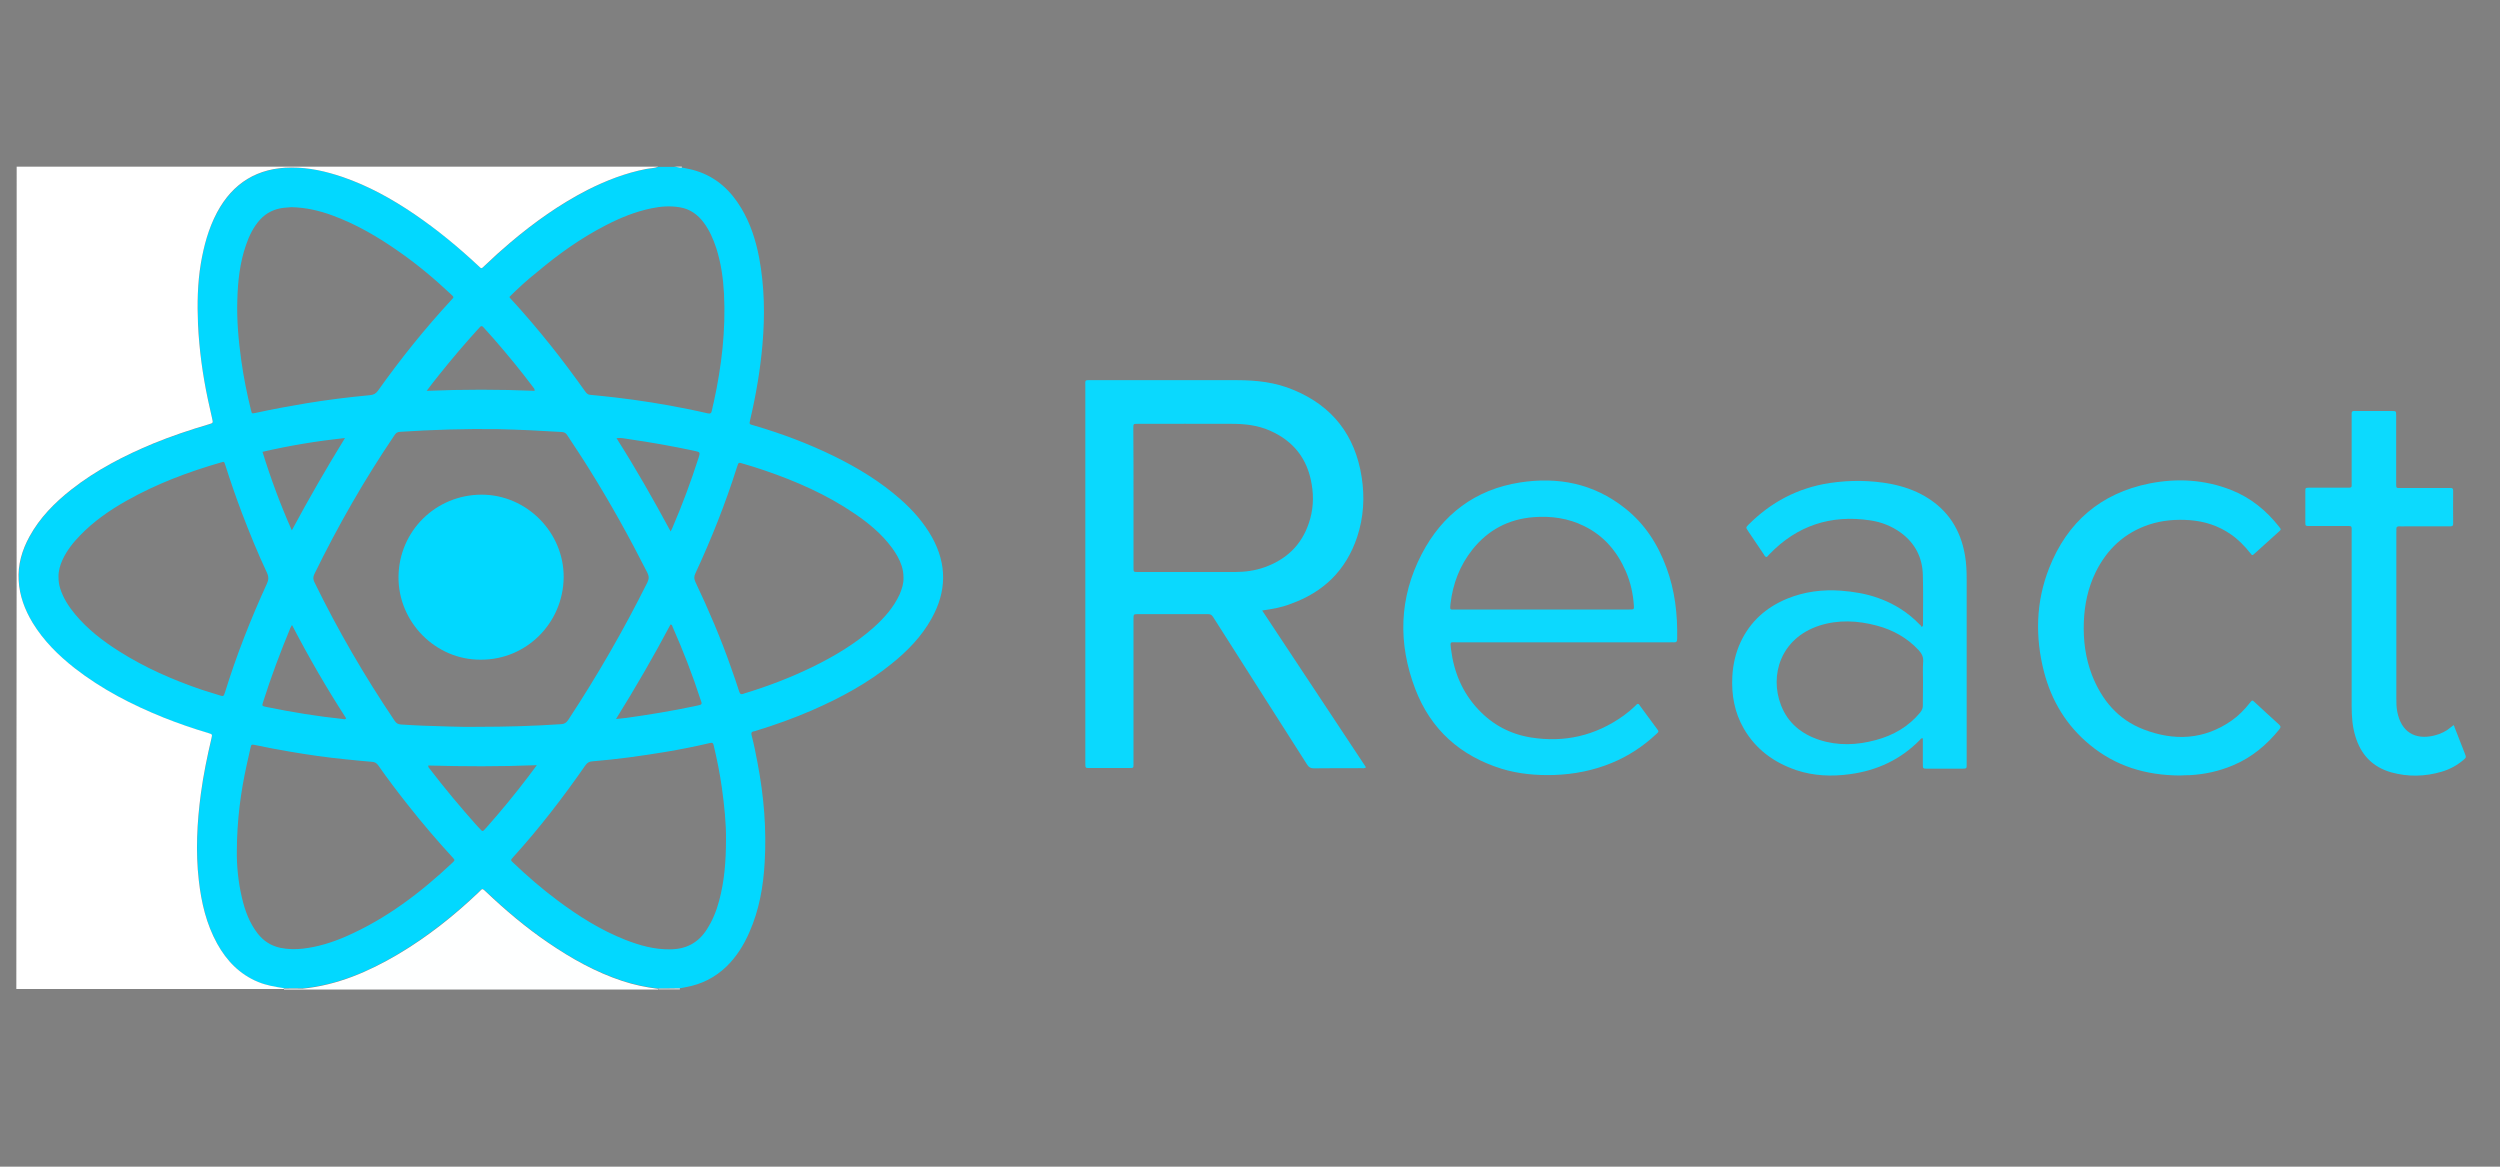 <?xml version="1.0" encoding="utf-8"?>
<!-- Generator: Adobe Illustrator 25.4.1, SVG Export Plug-In . SVG Version: 6.00 Build 0)  -->
<svg version="1.1" xmlns="http://www.w3.org/2000/svg" xmlns:xlink="http://www.w3.org/1999/xlink" x="0px" y="0px"
	 viewBox="0 0 150 70" style="enable-background:new 0 0 150 70;" xml:space="preserve">
<rect x="0" y="0" width="150" height="70" fill="#808080" stroke="none"/>
<style type="text/css">
	.st0{fill:#384438;}
	.st1{fill:#02D8FF;}
	.st2{fill:#FFFFFF;}
	.st3{fill:#FEFFFF;}
	.st4{fill:#FCFFFF;}
	.st5{fill:#0AD9FE;}
	.st6{fill:#0CD9FE;}
	.st7{fill:#0BD9FE;}
	.st8{fill:#0CDAFE;}
	.st9{fill:#01D8FF;}
	.st10{display:none;}
	.st11{display:inline;}
	.st12{fill:#95BE46;}
	.st13{fill:#5E8E3E;}
	.st14{fill:#070707;}
</style>
<g id="Layer_5">
	<rect x="-25" y="11" class="st0" width="14" height="14"/>
</g>
<g id="Layer_1">
	<g>
		<path class="st1" d="M40.91,10.05c0.3,0.07,0.6,0.11,0.89,0.21c1.19,0.38,2.04,1.17,2.67,2.22c0.56,0.93,0.88,1.94,1.08,2.99
			c0.32,1.71,0.35,3.44,0.2,5.18c-0.13,1.53-0.39,3.05-0.74,4.54c-0.07,0.28-0.04,0.26,0.2,0.33c1.65,0.48,3.25,1.08,4.79,1.83
			c1.45,0.71,2.82,1.54,4.03,2.61c0.75,0.66,1.4,1.4,1.89,2.27c0.91,1.64,0.88,3.27-0.03,4.89c-0.6,1.08-1.45,1.95-2.4,2.71
			c-1.44,1.17-3.06,2.04-4.75,2.78c-1.1,0.48-2.22,0.88-3.36,1.23c-0.05,0.01-0.09,0.04-0.14,0.04c-0.16,0.02-0.18,0.11-0.14,0.25
			c0.14,0.54,0.25,1.09,0.35,1.63c0.38,1.98,0.55,3.98,0.43,5.99c-0.08,1.44-0.33,2.86-0.92,4.19c-0.33,0.76-0.76,1.45-1.36,2.04
			c-0.69,0.67-1.51,1.08-2.45,1.25c-0.13,0.02-0.25,0.05-0.38,0.07c-0.43,0-0.86,0-1.29,0.01c-0.73-0.09-1.45-0.24-2.14-0.47
			c-1.6-0.53-3.06-1.34-4.44-2.29c-1.35-0.92-2.58-1.97-3.76-3.08c-0.21-0.2-0.2-0.17-0.37,0c-0.01,0.01-0.03,0.03-0.04,0.04
			c-1.49,1.41-3.09,2.68-4.85,3.73c-1.77,1.05-3.64,1.85-5.72,2.06c-0.37,0-0.74,0-1.12,0c-0.52-0.08-1.04-0.17-1.54-0.37
			c-1.11-0.46-1.89-1.27-2.46-2.3c-0.65-1.18-0.95-2.46-1.1-3.78c-0.2-1.74-0.11-3.48,0.12-5.21c0.15-1.13,0.38-2.24,0.64-3.34
			c0.05-0.23,0.05-0.23-0.17-0.3c-0.91-0.27-1.81-0.57-2.69-0.93c-1.91-0.77-3.72-1.7-5.35-2.97c-0.99-0.77-1.87-1.64-2.52-2.72
			c-0.48-0.78-0.79-1.62-0.84-2.54c-0.05-0.94,0.2-1.82,0.65-2.64c0.62-1.13,1.5-2.03,2.5-2.81c1.5-1.18,3.19-2.06,4.95-2.78
			c1.08-0.44,2.18-0.81,3.3-1.14c0.27-0.08,0.26-0.08,0.21-0.34c-0.08-0.37-0.17-0.74-0.25-1.12c-0.33-1.5-0.53-3.03-0.6-4.56
			c-0.06-1.21-0.03-2.43,0.17-3.63c0.17-1.07,0.45-2.1,0.97-3.06c0.96-1.79,2.45-2.69,4.47-2.7c1.06-0.01,2.08,0.22,3.07,0.57
			c1.54,0.53,2.95,1.31,4.29,2.22c1.37,0.92,2.63,1.97,3.84,3.1c0.21,0.19,0.17,0.2,0.39,0c0.5-0.47,1-0.93,1.53-1.38
			c1.44-1.22,2.97-2.31,4.65-3.17c1.11-0.57,2.27-1.02,3.5-1.25c0.25-0.05,0.5-0.04,0.74-0.14c0.31,0,0.63,0,0.94,0
			C40.6,10,40.75,10.07,40.91,10.05z M28.57,43.61c1.84,0,3.47-0.05,5.1-0.16c0.2-0.01,0.31-0.09,0.42-0.25
			c1.75-2.66,3.34-5.42,4.76-8.27c0.1-0.21,0.09-0.37-0.01-0.57c-1.07-2.11-2.21-4.17-3.46-6.17c-0.43-0.7-0.89-1.38-1.34-2.07
			c-0.08-0.13-0.17-0.19-0.33-0.2c-1.26-0.08-2.52-0.14-3.79-0.17c-1.98-0.03-3.96,0.03-5.93,0.16c-0.16,0.01-0.24,0.08-0.32,0.2
			c-1.8,2.66-3.4,5.45-4.81,8.34c-0.08,0.17-0.08,0.3,0,0.47c1.41,2.89,3.02,5.66,4.82,8.33c0.1,0.15,0.21,0.21,0.38,0.22
			c0.43,0.02,0.86,0.06,1.29,0.07C26.5,43.57,27.64,43.63,28.57,43.61z M3.51,34.62c0,0.23,0.03,0.45,0.09,0.65
			c0.18,0.6,0.52,1.12,0.91,1.59c0.75,0.9,1.66,1.6,2.64,2.22c1.55,0.98,3.21,1.71,4.94,2.3c0.38,0.13,0.77,0.23,1.15,0.36
			c0.14,0.05,0.2,0.01,0.23-0.12c0.01-0.03,0.02-0.06,0.03-0.08c0.69-2.23,1.54-4.39,2.51-6.51c0.11-0.23,0.12-0.42,0.01-0.66
			c-0.56-1.19-1.05-2.4-1.52-3.63c-0.35-0.93-0.68-1.88-0.98-2.83c-0.07-0.22-0.07-0.22-0.24-0.17c-1.98,0.57-3.9,1.29-5.7,2.31
			c-1.01,0.57-1.96,1.23-2.77,2.07c-0.43,0.44-0.8,0.91-1.06,1.47C3.6,33.92,3.5,34.27,3.51,34.62z M14.21,51.08
			c-0.01,0.79,0.07,1.8,0.31,2.8c0.18,0.77,0.45,1.5,0.94,2.13c0.35,0.45,0.8,0.74,1.36,0.86c0.44,0.09,0.89,0.1,1.34,0.05
			c0.9-0.1,1.76-0.37,2.59-0.73c2.43-1.06,4.5-2.64,6.41-4.44c0.14-0.14,0.14-0.14,0-0.3c-0.94-1.02-1.84-2.08-2.7-3.17
			c-0.61-0.77-1.2-1.55-1.76-2.35c-0.1-0.14-0.2-0.21-0.38-0.22c-0.53-0.04-1.05-0.1-1.58-0.15c-1.12-0.11-2.23-0.27-3.34-0.46
			c-0.7-0.12-1.4-0.25-2.1-0.4c-0.21-0.04-0.22-0.04-0.27,0.17c-0.08,0.34-0.16,0.69-0.23,1.03C14.44,47.54,14.22,49.18,14.21,51.08
			z M43.56,50.34c0.01-0.93-0.1-2.01-0.25-3.09c-0.12-0.85-0.29-1.7-0.49-2.53c-0.03-0.13-0.07-0.18-0.22-0.14
			c-0.89,0.21-1.8,0.39-2.7,0.54c-1.45,0.24-2.9,0.44-4.36,0.56c-0.18,0.01-0.3,0.08-0.41,0.23c-1.34,1.93-2.77,3.79-4.35,5.53
			c-0.15,0.17-0.15,0.17,0.01,0.32c0.85,0.81,1.74,1.58,2.68,2.28c1.26,0.94,2.58,1.77,4.05,2.35c0.87,0.34,1.76,0.59,2.71,0.57
			c0.94-0.01,1.66-0.39,2.17-1.18c0.35-0.54,0.59-1.13,0.75-1.74C43.46,52.88,43.56,51.7,43.56,50.34z M17.48,12.43
			c-0.11,0.01-0.3,0.02-0.48,0.04c-0.54,0.07-1.01,0.29-1.39,0.7c-0.4,0.44-0.66,0.97-0.85,1.53c-0.37,1.07-0.49,2.17-0.52,3.29
			c-0.04,1.23,0.07,2.44,0.24,3.66c0.14,1,0.34,1.99,0.58,2.96c0.05,0.21,0.05,0.21,0.25,0.17c1.01-0.22,2.03-0.41,3.05-0.58
			c1.27-0.21,2.56-0.37,3.84-0.49c0.22-0.02,0.35-0.09,0.48-0.27c1.35-1.9,2.81-3.72,4.39-5.43c0.16-0.18,0.2-0.16-0.02-0.36
			c-1-0.94-2.05-1.82-3.18-2.6c-1.23-0.86-2.52-1.61-3.94-2.13C19.16,12.64,18.37,12.45,17.48,12.43z M30.56,17.82
			c0.04,0.05,0.05,0.07,0.07,0.09c0.83,0.9,1.62,1.83,2.39,2.79c0.72,0.9,1.41,1.83,2.08,2.77c0.08,0.11,0.15,0.21,0.32,0.22
			c0.51,0.04,1.01,0.11,1.52,0.16c1.45,0.17,2.89,0.4,4.32,0.69c0.4,0.08,0.8,0.17,1.2,0.26c0.14,0.03,0.22,0.01,0.25-0.15
			c0.03-0.18,0.08-0.36,0.12-0.54c0.47-2.14,0.72-4.3,0.61-6.5c-0.05-0.92-0.18-1.83-0.46-2.71c-0.18-0.55-0.41-1.08-0.76-1.55
			c-0.36-0.48-0.82-0.81-1.42-0.91c-0.58-0.1-1.15-0.06-1.72,0.06c-0.96,0.2-1.85,0.56-2.72,1.01c-1.5,0.77-2.86,1.74-4.14,2.82
			C31.64,16.79,31.1,17.28,30.56,17.82z M54.21,34.67c0-0.27-0.04-0.5-0.11-0.72c-0.13-0.4-0.34-0.75-0.58-1.08
			c-0.62-0.84-1.41-1.49-2.27-2.07c-1.66-1.13-3.47-1.92-5.36-2.57c-0.44-0.15-0.89-0.29-1.34-0.42c-0.23-0.07-0.24-0.07-0.32,0.18
			c-0.01,0.02-0.01,0.04-0.02,0.06c-0.69,2.18-1.53,4.29-2.49,6.36c-0.09,0.19-0.08,0.33,0.01,0.52c0.79,1.67,1.52,3.37,2.13,5.12
			c0.17,0.48,0.34,0.96,0.49,1.44c0.05,0.15,0.11,0.19,0.25,0.14c0.03-0.01,0.06-0.02,0.08-0.03c1.38-0.42,2.72-0.93,4.02-1.56
			c1.34-0.65,2.62-1.41,3.74-2.41c0.62-0.56,1.17-1.18,1.53-1.95C54.12,35.33,54.22,35,54.21,34.67z M36.96,43.14
			c0.25-0.03,0.45-0.04,0.65-0.07c1.35-0.19,2.69-0.41,4.02-0.69c0.11-0.02,0.21-0.05,0.32-0.07c0.12-0.02,0.18-0.08,0.13-0.2
			c-0.01-0.04-0.03-0.07-0.04-0.11c-0.48-1.49-1.05-2.95-1.68-4.38c-0.02-0.05-0.02-0.14-0.13-0.15
			C39.22,39.38,38.13,41.26,36.96,43.14z M32.21,45.91c-2.22,0.09-4.37,0.08-6.52,0.02c0,0.11,0.06,0.16,0.11,0.22
			c0.88,1.15,1.81,2.26,2.77,3.34c0.1,0.11,0.2,0.21,0.3,0.32c0.06,0.06,0.11,0.07,0.17,0c0.05-0.05,0.09-0.1,0.14-0.15
			c0.87-0.98,1.7-1.99,2.5-3.04C31.84,46.41,32,46.19,32.21,45.91z M17.52,37.5c-0.05,0.09-0.07,0.13-0.09,0.16
			c-0.61,1.47-1.17,2.96-1.65,4.48c-0.01,0.04-0.02,0.08-0.03,0.11c-0.02,0.07,0,0.11,0.08,0.13c0.06,0.01,0.11,0.03,0.17,0.04
			c1.51,0.31,3.04,0.56,4.57,0.72c0.06,0.01,0.13,0.05,0.2-0.04C19.61,41.31,18.54,39.46,17.52,37.5z M25.6,23.45
			c2.21-0.09,4.35-0.09,6.48,0c0.01-0.12-0.06-0.17-0.1-0.23c-0.75-1-1.55-1.97-2.37-2.91c-0.2-0.23-0.41-0.45-0.61-0.68
			c-0.07-0.08-0.14-0.09-0.21,0c-0.04,0.05-0.08,0.09-0.12,0.13c-0.81,0.89-1.59,1.81-2.34,2.75C26.09,22.8,25.87,23.1,25.6,23.45z
			 M36.99,26.29c1.17,1.84,2.22,3.69,3.25,5.6c0.05-0.11,0.08-0.16,0.1-0.21c0.59-1.37,1.11-2.77,1.57-4.2
			c0.11-0.35,0.11-0.35-0.25-0.43c-1.3-0.28-2.61-0.51-3.92-0.7C37.51,26.32,37.28,26.25,36.99,26.29z M17.51,31.82
			c1.01-1.88,2.07-3.72,3.19-5.54c-1.67,0.18-3.31,0.45-4.95,0.83C16.25,28.73,16.83,30.29,17.51,31.82z"/>
		<path class="st2" d="M39.5,10c-0.24,0.1-0.49,0.09-0.74,0.14c-1.23,0.24-2.39,0.69-3.5,1.25c-1.68,0.86-3.21,1.95-4.65,3.17
			c-0.52,0.44-1.03,0.9-1.53,1.38c-0.21,0.2-0.18,0.2-0.39,0c-1.2-1.12-2.47-2.17-3.84-3.1c-1.34-0.91-2.75-1.69-4.29-2.22
			c-1-0.34-2.01-0.57-3.07-0.57c-2.03,0.01-3.52,0.92-4.47,2.7c-0.51,0.96-0.79,2-0.97,3.06c-0.2,1.2-0.22,2.42-0.17,3.63
			c0.07,1.54,0.28,3.06,0.6,4.56c0.08,0.37,0.17,0.74,0.25,1.12c0.06,0.26,0.06,0.26-0.21,0.34c-1.12,0.33-2.22,0.7-3.3,1.14
			c-1.76,0.73-3.45,1.6-4.95,2.78c-1,0.79-1.88,1.68-2.5,2.81c-0.45,0.82-0.71,1.7-0.65,2.64c0.05,0.92,0.37,1.76,0.84,2.54
			c0.66,1.08,1.54,1.95,2.52,2.72c1.63,1.27,3.44,2.2,5.35,2.97c0.88,0.35,1.78,0.66,2.69,0.93c0.22,0.07,0.22,0.07,0.17,0.3
			c-0.26,1.1-0.49,2.22-0.64,3.34c-0.23,1.73-0.32,3.47-0.12,5.21c0.15,1.32,0.45,2.6,1.1,3.78c0.57,1.03,1.35,1.84,2.46,2.3
			c0.49,0.2,1.01,0.29,1.54,0.37c0,0.02,0,0.03,0,0.05c-5.35,0-10.7,0-16.05,0C1,42.91,1,26.45,1,10C13.83,10,26.67,10,39.5,10z"/>
		<path class="st3" d="M18.16,59.32c2.08-0.21,3.94-1.01,5.72-2.06c1.77-1.05,3.37-2.32,4.85-3.73c0.01-0.01,0.03-0.03,0.04-0.04
			c0.17-0.17,0.16-0.2,0.37,0c1.18,1.12,2.42,2.17,3.76,3.08c1.39,0.95,2.84,1.76,4.44,2.29c0.7,0.23,1.41,0.38,2.14,0.47
			c0,0.01,0,0.03,0,0.04c-7.11,0-14.22,0-21.34,0C18.16,59.35,18.16,59.33,18.16,59.32z"/>
		<path class="st4" d="M39.5,59.36c0-0.01,0-0.03,0-0.04c0.43,0,0.86,0,1.29-0.01c0,0.02,0,0.03,0,0.05
			C40.36,59.36,39.93,59.36,39.5,59.36z"/>
		<path class="st4" d="M18.16,59.32c0,0.02,0,0.03,0,0.05c-0.37,0-0.74,0-1.12,0c0-0.02,0-0.03,0-0.05
			C17.42,59.31,17.79,59.32,18.16,59.32z"/>
		<path class="st4" d="M40.91,10.05C40.75,10.07,40.6,10,40.44,10c0.16,0,0.31,0,0.47,0C40.91,10.02,40.91,10.03,40.91,10.05z"/>
		<path class="st5" d="M75.73,36.63c2.09,3.16,4.16,6.28,6.23,9.41c-0.11,0.08-0.2,0.05-0.28,0.05c-0.95,0-1.9,0-2.85,0.01
			c-0.19,0-0.3-0.06-0.4-0.22c-1.68-2.64-3.37-5.28-5.05-7.93c-0.2-0.31-0.4-0.62-0.6-0.94c-0.07-0.11-0.15-0.16-0.28-0.16
			c-1.42,0-2.84,0-4.26,0c-0.22,0-0.23,0.01-0.23,0.29c0,2.61,0,5.23,0,7.84c0,0.29,0,0.59,0,0.88c0,0.21-0.01,0.22-0.21,0.22
			c-0.82,0-1.65,0-2.47,0c-0.2,0-0.2-0.01-0.21-0.22c0-0.06,0-0.12,0-0.18c0-7.49,0-14.98,0-22.47c0-0.44-0.06-0.4,0.38-0.4
			c2.91,0,5.82,0,8.73,0c1.16,0,2.31,0.13,3.39,0.59c2.34,0.97,3.69,2.73,4.08,5.22c0.19,1.22,0.12,2.42-0.27,3.6
			c-0.67,2.01-2.03,3.32-4.01,4.02C76.89,36.45,76.34,36.54,75.73,36.63z M68.01,29.85C68.01,29.85,68.01,29.85,68.01,29.85
			c0,1.4,0,2.8,0,4.2c0,0.27,0,0.27,0.27,0.27c1.94,0,3.88,0,5.82,0c0.6,0,1.19-0.08,1.76-0.28c1.3-0.46,2.21-1.31,2.66-2.62
			c0.27-0.77,0.32-1.57,0.18-2.37c-0.25-1.52-1.09-2.59-2.5-3.21c-0.72-0.32-1.49-0.41-2.27-0.41c-1.89-0.01-3.78,0-5.67,0
			c-0.26,0-0.26,0-0.26,0.26c0,0.04,0,0.08,0,0.12C68.01,27.14,68.01,28.5,68.01,29.85z"/>
		<path class="st6" d="M98.28,42.23c0.07,0.02,0.09,0.08,0.12,0.12c0.34,0.46,0.67,0.91,1.01,1.37c0.13,0.17,0.13,0.18-0.04,0.33
			c-0.78,0.73-1.66,1.31-2.65,1.72c-1.11,0.46-2.28,0.69-3.48,0.73c-1.06,0.03-2.11-0.06-3.13-0.37c-2.48-0.77-4.26-2.35-5.19-4.78
			c-1.05-2.74-0.98-5.48,0.38-8.1c1.24-2.39,3.22-3.88,5.89-4.3c2.29-0.36,4.43,0.06,6.29,1.53c1.19,0.93,1.98,2.15,2.5,3.56
			c0.52,1.39,0.68,2.83,0.65,4.3c0,0.16-0.06,0.21-0.21,0.2c-0.08-0.01-0.16,0-0.23,0c-4.26,0-8.52,0-12.78,0
			c-0.4,0-0.41-0.08-0.35,0.4c0.17,1.38,0.68,2.61,1.64,3.63c0.86,0.92,1.92,1.48,3.16,1.68c2.02,0.32,3.87-0.11,5.54-1.3
			c0.25-0.18,0.48-0.37,0.7-0.58C98.16,42.32,98.2,42.24,98.28,42.23z M92.48,36.57c1.76,0,3.53,0,5.29,0c0.27,0,0.28,0,0.26-0.27
			c-0.05-0.7-0.2-1.37-0.48-2.02c-0.52-1.19-1.31-2.13-2.49-2.71c-0.96-0.48-1.99-0.62-3.05-0.54c-1.51,0.12-2.73,0.77-3.67,1.95
			c-0.75,0.95-1.17,2.04-1.31,3.25c-0.05,0.41-0.01,0.34,0.29,0.34C89.04,36.57,90.76,36.57,92.48,36.57z"/>
		<path class="st6" d="M115.3,37.62c0.09-0.06,0.08-0.11,0.08-0.14c0-1,0.02-2-0.01-3c-0.03-1.04-0.47-1.89-1.31-2.51
			c-0.56-0.41-1.18-0.65-1.86-0.75c-2.35-0.35-4.37,0.31-6.03,2.03c-0.05,0.05-0.09,0.1-0.14,0.15c-0.01,0.01-0.03,0.01-0.06,0.02
			c-0.08-0.03-0.11-0.11-0.15-0.17c-0.32-0.47-0.64-0.94-0.95-1.41c-0.12-0.19-0.12-0.19,0.02-0.34c1.36-1.37,2.98-2.23,4.9-2.52
			c1.23-0.18,2.46-0.17,3.68,0.06c0.71,0.14,1.4,0.37,2.03,0.74c1.37,0.8,2.14,2,2.4,3.55c0.08,0.46,0.1,0.93,0.1,1.4
			c0,3.67,0,7.34,0,11.02c0,0.39,0.04,0.37-0.36,0.37c-0.67,0-1.33,0-2,0c-0.27,0-0.27,0-0.27-0.28c0-0.43,0-0.86,0-1.29
			c0-0.09,0-0.17,0-0.25c-0.11-0.02-0.14,0.05-0.18,0.1c-1.16,1.18-2.57,1.83-4.19,2.05c-1.09,0.15-2.17,0.11-3.22-0.24
			c-1.35-0.46-2.43-1.25-3.15-2.49c-0.56-0.97-0.75-2.03-0.69-3.14c0.04-0.71,0.19-1.39,0.49-2.04c0.58-1.25,1.54-2.1,2.8-2.62
			c1.03-0.42,2.11-0.56,3.22-0.48c0.77,0.06,1.51,0.18,2.24,0.44c0.96,0.34,1.8,0.87,2.5,1.6C115.24,37.51,115.27,37.57,115.3,37.62
			z M115.38,40.95c0-0.42-0.02-0.84,0.01-1.26c0.02-0.28-0.09-0.48-0.27-0.68c-0.69-0.74-1.53-1.21-2.5-1.47
			c-1.16-0.31-2.32-0.37-3.47,0c-2.33,0.77-2.98,2.99-2.29,4.77c0.41,1.07,1.23,1.73,2.29,2.08c1.13,0.37,2.28,0.32,3.41,0.01
			c1.04-0.28,1.95-0.8,2.65-1.65c0.11-0.14,0.17-0.27,0.16-0.45C115.37,41.86,115.38,41.4,115.38,40.95z"/>
		<path class="st7" d="M130.8,46.53c-2.05-0.01-3.86-0.56-5.41-1.84c-1.4-1.15-2.3-2.64-2.75-4.38c-0.54-2.1-0.49-4.2,0.31-6.23
			c1.09-2.76,3.09-4.48,6.01-5.07c1.66-0.33,3.32-0.24,4.91,0.39c1.17,0.46,2.11,1.23,2.88,2.21c0.13,0.16,0.12,0.17-0.03,0.3
			c-0.48,0.43-0.96,0.87-1.44,1.3c-0.14,0.13-0.15,0.13-0.26-0.02c-0.35-0.44-0.74-0.84-1.2-1.15c-0.73-0.5-1.54-0.76-2.42-0.83
			c-0.83-0.06-1.64,0-2.44,0.26c-1.49,0.49-2.54,1.48-3.22,2.86c-0.46,0.94-0.67,1.94-0.71,2.98c-0.04,1.09,0.09,2.15,0.48,3.17
			c0.59,1.52,1.57,2.7,3.12,3.29c1.82,0.7,3.61,0.62,5.26-0.53c0.43-0.3,0.79-0.67,1.11-1.08c0.13-0.16,0.14-0.17,0.29-0.02
			c0.48,0.44,0.96,0.89,1.45,1.33c0.12,0.11,0.11,0.18,0.02,0.29c-0.76,0.94-1.66,1.69-2.78,2.16c-0.83,0.35-1.69,0.54-2.59,0.59
			C131.17,46.51,130.96,46.52,130.8,46.53z"/>
		<path class="st8" d="M147.2,43.51c0.06,0.03,0.06,0.09,0.08,0.14c0.2,0.52,0.41,1.04,0.61,1.56c0.09,0.23,0.09,0.24-0.1,0.4
			c-0.38,0.32-0.81,0.55-1.28,0.69c-1.01,0.3-2.03,0.32-3.04,0.04c-1.12-0.32-1.82-1.06-2.15-2.17c-0.18-0.59-0.22-1.19-0.22-1.8
			c0-3.47,0-6.93,0-10.4c0-0.47,0.05-0.4-0.4-0.41c-0.71,0-1.41,0-2.12,0c-0.26,0-0.26,0-0.26-0.25c0-0.61,0-1.21,0-1.82
			c0-0.22,0-0.22,0.23-0.23c0.73,0,1.47,0,2.2,0c0.07,0,0.14,0,0.21,0c0.1,0,0.15-0.04,0.14-0.14c0-0.08,0-0.16,0-0.23
			c0-1.29,0-2.58,0-3.88c0-0.08,0-0.16,0-0.23c0-0.08,0.05-0.12,0.13-0.12c0.05,0,0.1,0,0.15,0c0.71,0,1.41,0,2.12,0
			c0.27,0,0.27,0,0.27,0.28c0,1.16,0,2.31,0,3.47c0,0.18,0,0.35,0,0.53c0,0.38-0.02,0.34,0.33,0.34c0.91,0,1.82,0,2.73,0
			c0.07,0,0.14,0,0.21,0c0.11-0.01,0.15,0.05,0.15,0.16c0,0.66-0.01,1.31,0,1.97c0,0.19-0.11,0.17-0.23,0.17c-0.87,0-1.74,0-2.61,0
			c-0.13,0-0.25,0.01-0.38,0c-0.13-0.01-0.2,0.04-0.19,0.18c0.01,0.06,0,0.12,0,0.18c0,3.31,0,6.62,0,9.93c0,0.28,0,0.57,0.06,0.85
			c0.23,1.18,1.05,1.7,2.22,1.41c0.38-0.09,0.72-0.26,1.01-0.51c0.04-0.03,0.08-0.06,0.11-0.09
			C147.17,43.51,147.18,43.51,147.2,43.51z"/>
		<path class="st9" d="M28.86,39.58c-2.73,0.03-4.98-2.27-4.95-4.98c0.03-2.74,2.24-4.92,4.99-4.92c2.7,0,4.95,2.27,4.92,4.98
			C33.78,37.39,31.58,39.59,28.86,39.58z"/>
	</g>
</g>
<g id="Layer_1_copy" class="st10">
	<g class="st11">
		<path class="st0" d="M40.91,10.05c0.3,0.07,0.6,0.11,0.89,0.21c1.19,0.38,2.04,1.17,2.67,2.22c0.56,0.93,0.88,1.94,1.08,2.99
			c0.32,1.71,0.35,3.44,0.2,5.18c-0.13,1.53-0.39,3.05-0.74,4.54c-0.07,0.28-0.04,0.26,0.2,0.33c1.65,0.48,3.25,1.08,4.79,1.83
			c1.45,0.71,2.82,1.54,4.03,2.61c0.75,0.66,1.4,1.4,1.89,2.27c0.91,1.64,0.88,3.27-0.03,4.89c-0.6,1.08-1.45,1.95-2.4,2.71
			c-1.44,1.17-3.06,2.04-4.75,2.78c-1.1,0.48-2.22,0.88-3.36,1.23c-0.05,0.01-0.09,0.04-0.14,0.04c-0.16,0.02-0.18,0.11-0.14,0.25
			c0.14,0.54,0.25,1.09,0.35,1.63c0.38,1.98,0.55,3.98,0.43,5.99c-0.08,1.44-0.33,2.86-0.92,4.19c-0.33,0.76-0.76,1.45-1.36,2.04
			c-0.69,0.67-1.51,1.08-2.45,1.25c-0.13,0.02-0.25,0.05-0.38,0.07c-0.43,0-0.86,0-1.29,0.01c-0.73-0.09-1.45-0.24-2.14-0.47
			c-1.6-0.53-3.06-1.34-4.44-2.29c-1.35-0.92-2.58-1.97-3.76-3.08c-0.21-0.2-0.2-0.17-0.37,0c-0.01,0.01-0.03,0.03-0.04,0.04
			c-1.49,1.41-3.09,2.68-4.85,3.73c-1.77,1.05-3.64,1.85-5.72,2.06c-0.37,0-0.74,0-1.12,0c-0.52-0.08-1.04-0.17-1.54-0.37
			c-1.11-0.46-1.89-1.27-2.46-2.3c-0.65-1.18-0.95-2.46-1.1-3.78c-0.2-1.74-0.11-3.48,0.12-5.21c0.15-1.13,0.38-2.24,0.64-3.34
			c0.05-0.23,0.05-0.23-0.17-0.3c-0.91-0.27-1.81-0.57-2.69-0.93c-1.91-0.77-3.72-1.7-5.35-2.97c-0.99-0.77-1.87-1.64-2.52-2.72
			c-0.48-0.78-0.79-1.62-0.84-2.54c-0.05-0.94,0.2-1.82,0.65-2.64c0.62-1.13,1.5-2.03,2.5-2.81c1.5-1.18,3.19-2.06,4.95-2.78
			c1.08-0.44,2.18-0.81,3.3-1.14c0.27-0.08,0.26-0.08,0.21-0.34c-0.08-0.37-0.17-0.74-0.25-1.12c-0.33-1.5-0.53-3.03-0.6-4.56
			c-0.06-1.21-0.03-2.43,0.17-3.63c0.17-1.07,0.45-2.1,0.97-3.06c0.96-1.79,2.45-2.69,4.47-2.7c1.06-0.01,2.08,0.22,3.07,0.57
			c1.54,0.53,2.95,1.31,4.29,2.22c1.37,0.92,2.63,1.97,3.84,3.1c0.21,0.19,0.17,0.2,0.39,0c0.5-0.47,1-0.93,1.53-1.38
			c1.44-1.22,2.97-2.31,4.65-3.17c1.11-0.57,2.27-1.02,3.5-1.25c0.25-0.05,0.5-0.04,0.74-0.14c0.31,0,0.63,0,0.94,0
			C40.6,10,40.75,10.07,40.91,10.05z M28.57,43.61c1.84,0,3.47-0.05,5.1-0.16c0.2-0.01,0.31-0.09,0.42-0.25
			c1.75-2.66,3.34-5.42,4.76-8.27c0.1-0.21,0.09-0.37-0.01-0.57c-1.07-2.11-2.21-4.17-3.46-6.17c-0.43-0.7-0.89-1.38-1.34-2.07
			c-0.08-0.13-0.17-0.19-0.33-0.2c-1.26-0.08-2.52-0.14-3.79-0.17c-1.98-0.03-3.96,0.03-5.93,0.16c-0.16,0.01-0.24,0.08-0.32,0.2
			c-1.8,2.66-3.4,5.45-4.81,8.34c-0.08,0.17-0.08,0.3,0,0.47c1.41,2.89,3.02,5.66,4.82,8.33c0.1,0.15,0.21,0.21,0.38,0.22
			c0.43,0.02,0.86,0.06,1.29,0.07C26.5,43.57,27.64,43.63,28.57,43.61z M3.51,34.62c0,0.23,0.03,0.45,0.09,0.65
			c0.18,0.6,0.52,1.12,0.91,1.59c0.75,0.9,1.66,1.6,2.64,2.22c1.55,0.98,3.21,1.71,4.94,2.3c0.38,0.13,0.77,0.23,1.15,0.36
			c0.14,0.05,0.2,0.01,0.23-0.12c0.01-0.03,0.02-0.06,0.03-0.08c0.69-2.23,1.54-4.39,2.51-6.51c0.11-0.23,0.12-0.42,0.01-0.66
			c-0.56-1.19-1.05-2.4-1.52-3.63c-0.35-0.93-0.68-1.88-0.98-2.83c-0.07-0.22-0.07-0.22-0.24-0.17c-1.98,0.57-3.9,1.29-5.7,2.31
			c-1.01,0.57-1.96,1.23-2.77,2.07c-0.43,0.44-0.8,0.91-1.06,1.47C3.6,33.92,3.5,34.27,3.51,34.62z M14.21,51.08
			c-0.01,0.79,0.07,1.8,0.31,2.8c0.18,0.77,0.45,1.5,0.94,2.13c0.35,0.45,0.8,0.74,1.36,0.86c0.44,0.09,0.89,0.1,1.34,0.05
			c0.9-0.1,1.76-0.37,2.59-0.73c2.43-1.06,4.5-2.64,6.41-4.44c0.14-0.14,0.14-0.14,0-0.3c-0.94-1.02-1.84-2.08-2.7-3.17
			c-0.61-0.77-1.2-1.55-1.76-2.35c-0.1-0.14-0.2-0.21-0.38-0.22c-0.53-0.04-1.05-0.1-1.58-0.15c-1.12-0.11-2.23-0.27-3.34-0.46
			c-0.7-0.12-1.4-0.25-2.1-0.4c-0.21-0.04-0.22-0.04-0.27,0.17c-0.08,0.34-0.16,0.69-0.23,1.03C14.44,47.54,14.22,49.18,14.21,51.08
			z M43.56,50.34c0.01-0.93-0.1-2.01-0.25-3.09c-0.12-0.85-0.29-1.7-0.49-2.53c-0.03-0.13-0.07-0.18-0.22-0.14
			c-0.89,0.21-1.8,0.39-2.7,0.54c-1.45,0.24-2.9,0.44-4.36,0.56c-0.18,0.01-0.3,0.08-0.41,0.23c-1.34,1.93-2.77,3.79-4.35,5.53
			c-0.15,0.17-0.15,0.17,0.01,0.32c0.85,0.81,1.74,1.58,2.68,2.28c1.26,0.94,2.58,1.77,4.05,2.35c0.87,0.34,1.76,0.59,2.71,0.57
			c0.94-0.01,1.66-0.39,2.17-1.18c0.35-0.54,0.59-1.13,0.75-1.74C43.46,52.88,43.56,51.7,43.56,50.34z M17.48,12.43
			c-0.11,0.01-0.3,0.02-0.48,0.04c-0.54,0.07-1.01,0.29-1.39,0.7c-0.4,0.44-0.66,0.97-0.85,1.53c-0.37,1.07-0.49,2.17-0.52,3.29
			c-0.04,1.23,0.07,2.44,0.24,3.66c0.14,1,0.34,1.99,0.58,2.96c0.05,0.21,0.05,0.21,0.25,0.17c1.01-0.22,2.03-0.41,3.05-0.58
			c1.27-0.21,2.56-0.37,3.84-0.49c0.22-0.02,0.35-0.09,0.48-0.27c1.35-1.9,2.81-3.72,4.39-5.43c0.16-0.18,0.2-0.16-0.02-0.36
			c-1-0.94-2.05-1.82-3.18-2.6c-1.23-0.86-2.52-1.61-3.94-2.13C19.16,12.64,18.37,12.45,17.48,12.43z M30.56,17.82
			c0.04,0.05,0.05,0.07,0.07,0.09c0.83,0.9,1.62,1.83,2.39,2.79c0.72,0.9,1.41,1.83,2.08,2.77c0.08,0.11,0.15,0.21,0.32,0.22
			c0.51,0.04,1.01,0.11,1.52,0.16c1.45,0.17,2.89,0.4,4.32,0.69c0.4,0.08,0.8,0.17,1.2,0.26c0.14,0.03,0.22,0.01,0.25-0.15
			c0.03-0.18,0.08-0.36,0.12-0.54c0.47-2.14,0.72-4.3,0.61-6.5c-0.05-0.92-0.18-1.83-0.46-2.71c-0.18-0.55-0.41-1.08-0.76-1.55
			c-0.36-0.48-0.82-0.81-1.42-0.91c-0.58-0.1-1.15-0.06-1.72,0.06c-0.96,0.2-1.85,0.56-2.72,1.01c-1.5,0.77-2.86,1.74-4.14,2.82
			C31.64,16.79,31.1,17.28,30.56,17.82z M54.21,34.67c0-0.27-0.04-0.5-0.11-0.72c-0.13-0.4-0.34-0.75-0.58-1.08
			c-0.62-0.84-1.41-1.49-2.27-2.07c-1.66-1.13-3.47-1.92-5.36-2.57c-0.44-0.15-0.89-0.29-1.34-0.42c-0.23-0.07-0.24-0.07-0.32,0.18
			c-0.01,0.02-0.01,0.04-0.02,0.06c-0.69,2.18-1.53,4.29-2.49,6.36c-0.09,0.19-0.08,0.33,0.01,0.52c0.79,1.67,1.52,3.37,2.13,5.12
			c0.17,0.48,0.34,0.96,0.49,1.44c0.05,0.15,0.11,0.19,0.25,0.14c0.03-0.01,0.06-0.02,0.08-0.03c1.38-0.42,2.72-0.93,4.02-1.56
			c1.34-0.65,2.62-1.41,3.74-2.41c0.62-0.56,1.17-1.18,1.53-1.95C54.12,35.33,54.22,35,54.21,34.67z M36.96,43.14
			c0.25-0.03,0.45-0.04,0.65-0.07c1.35-0.19,2.69-0.41,4.02-0.69c0.11-0.02,0.21-0.05,0.32-0.07c0.12-0.02,0.18-0.08,0.13-0.2
			c-0.01-0.04-0.03-0.07-0.04-0.11c-0.48-1.49-1.05-2.95-1.68-4.38c-0.02-0.05-0.02-0.14-0.13-0.15
			C39.22,39.38,38.13,41.26,36.96,43.14z M32.21,45.91c-2.22,0.09-4.37,0.08-6.52,0.02c0,0.11,0.06,0.16,0.11,0.22
			c0.88,1.15,1.81,2.26,2.77,3.34c0.1,0.11,0.2,0.21,0.3,0.32c0.06,0.06,0.11,0.07,0.17,0c0.05-0.05,0.09-0.1,0.14-0.15
			c0.87-0.98,1.7-1.99,2.5-3.04C31.84,46.41,32,46.19,32.21,45.91z M17.52,37.5c-0.05,0.09-0.07,0.13-0.09,0.16
			c-0.61,1.47-1.17,2.96-1.65,4.48c-0.01,0.04-0.02,0.08-0.03,0.11c-0.02,0.07,0,0.11,0.08,0.13c0.06,0.01,0.11,0.03,0.17,0.04
			c1.51,0.31,3.04,0.56,4.57,0.72c0.06,0.01,0.13,0.05,0.2-0.04C19.61,41.31,18.54,39.46,17.52,37.5z M25.6,23.45
			c2.21-0.09,4.35-0.09,6.48,0c0.01-0.12-0.06-0.17-0.1-0.23c-0.75-1-1.55-1.97-2.37-2.91c-0.2-0.23-0.41-0.45-0.61-0.68
			c-0.07-0.08-0.14-0.09-0.21,0c-0.04,0.05-0.08,0.09-0.12,0.13c-0.81,0.89-1.59,1.81-2.34,2.75C26.09,22.8,25.87,23.1,25.6,23.45z
			 M36.99,26.29c1.17,1.84,2.22,3.69,3.25,5.6c0.05-0.11,0.08-0.16,0.1-0.21c0.59-1.37,1.11-2.77,1.57-4.2
			c0.11-0.35,0.11-0.35-0.25-0.43c-1.3-0.28-2.61-0.51-3.92-0.7C37.51,26.32,37.28,26.25,36.99,26.29z M17.51,31.82
			c1.01-1.88,2.07-3.72,3.19-5.54c-1.67,0.18-3.31,0.45-4.95,0.83C16.25,28.73,16.83,30.29,17.51,31.82z"/>
		<path class="st2" d="M39.5,10c-0.24,0.1-0.49,0.09-0.74,0.14c-1.23,0.24-2.39,0.69-3.5,1.25c-1.68,0.86-3.21,1.95-4.65,3.17
			c-0.52,0.44-1.03,0.9-1.53,1.38c-0.21,0.2-0.18,0.2-0.39,0c-1.2-1.12-2.47-2.17-3.84-3.1c-1.34-0.91-2.75-1.69-4.29-2.22
			c-1-0.34-2.01-0.57-3.07-0.57c-2.03,0.01-3.52,0.92-4.47,2.7c-0.51,0.96-0.79,2-0.97,3.06c-0.2,1.2-0.22,2.42-0.17,3.63
			c0.07,1.54,0.28,3.06,0.6,4.56c0.08,0.37,0.17,0.74,0.25,1.12c0.06,0.26,0.06,0.26-0.21,0.34c-1.12,0.33-2.22,0.7-3.3,1.14
			c-1.76,0.73-3.45,1.6-4.95,2.78c-1,0.79-1.88,1.68-2.5,2.81c-0.45,0.82-0.71,1.7-0.65,2.64c0.05,0.92,0.37,1.76,0.84,2.54
			c0.66,1.08,1.54,1.95,2.52,2.72c1.63,1.27,3.44,2.2,5.35,2.97c0.88,0.35,1.78,0.66,2.69,0.93c0.22,0.07,0.22,0.07,0.17,0.3
			c-0.26,1.1-0.49,2.22-0.64,3.34c-0.23,1.73-0.32,3.47-0.12,5.21c0.15,1.32,0.45,2.6,1.1,3.78c0.57,1.03,1.35,1.84,2.46,2.3
			c0.49,0.2,1.01,0.29,1.54,0.37c0,0.02,0,0.03,0,0.05c-5.35,0-10.7,0-16.05,0C1,42.91,1,26.45,1,10C13.83,10,26.67,10,39.5,10z"/>
		<path class="st3" d="M18.16,59.32c2.08-0.21,3.94-1.01,5.72-2.06c1.77-1.05,3.37-2.32,4.85-3.73c0.01-0.01,0.03-0.03,0.04-0.04
			c0.17-0.17,0.16-0.2,0.37,0c1.18,1.12,2.42,2.17,3.76,3.08c1.39,0.95,2.84,1.76,4.44,2.29c0.7,0.23,1.41,0.38,2.14,0.47
			c0,0.01,0,0.03,0,0.04c-7.11,0-14.22,0-21.34,0C18.16,59.35,18.16,59.33,18.16,59.32z"/>
		<path class="st4" d="M39.5,59.36c0-0.01,0-0.03,0-0.04c0.43,0,0.86,0,1.29-0.01c0,0.02,0,0.03,0,0.05
			C40.36,59.36,39.93,59.36,39.5,59.36z"/>
		<path class="st4" d="M18.16,59.32c0,0.02,0,0.03,0,0.05c-0.37,0-0.74,0-1.12,0c0-0.02,0-0.03,0-0.05
			C17.42,59.31,17.79,59.32,18.16,59.32z"/>
		<path class="st4" d="M40.91,10.05C40.75,10.07,40.6,10,40.44,10c0.16,0,0.31,0,0.47,0C40.91,10.02,40.91,10.03,40.91,10.05z"/>
		<path class="st0" d="M75.73,36.63c2.09,3.16,4.16,6.28,6.23,9.41c-0.11,0.08-0.2,0.05-0.28,0.05c-0.95,0-1.9,0-2.85,0.01
			c-0.19,0-0.3-0.06-0.4-0.22c-1.68-2.64-3.37-5.28-5.05-7.93c-0.2-0.31-0.4-0.62-0.6-0.94c-0.07-0.11-0.15-0.16-0.28-0.16
			c-1.42,0-2.84,0-4.26,0c-0.22,0-0.23,0.01-0.23,0.29c0,2.61,0,5.23,0,7.84c0,0.29,0,0.59,0,0.88c0,0.21-0.01,0.22-0.21,0.22
			c-0.82,0-1.65,0-2.47,0c-0.2,0-0.2-0.01-0.21-0.22c0-0.06,0-0.12,0-0.18c0-7.49,0-14.98,0-22.47c0-0.44-0.06-0.4,0.38-0.4
			c2.91,0,5.82,0,8.73,0c1.16,0,2.31,0.13,3.39,0.59c2.34,0.97,3.69,2.73,4.08,5.22c0.19,1.22,0.12,2.42-0.27,3.6
			c-0.67,2.01-2.03,3.32-4.01,4.02C76.89,36.45,76.34,36.54,75.73,36.63z M68.01,29.85C68.01,29.85,68.01,29.85,68.01,29.85
			c0,1.4,0,2.8,0,4.2c0,0.27,0,0.27,0.27,0.27c1.94,0,3.88,0,5.82,0c0.6,0,1.19-0.08,1.76-0.28c1.3-0.46,2.21-1.31,2.66-2.62
			c0.27-0.77,0.32-1.57,0.18-2.37c-0.25-1.52-1.09-2.59-2.5-3.21c-0.72-0.32-1.49-0.41-2.27-0.41c-1.89-0.01-3.78,0-5.67,0
			c-0.26,0-0.26,0-0.26,0.26c0,0.04,0,0.08,0,0.12C68.01,27.14,68.01,28.5,68.01,29.85z"/>
		<path class="st0" d="M98.28,42.23c0.07,0.02,0.09,0.08,0.12,0.12c0.34,0.46,0.67,0.91,1.01,1.37c0.13,0.17,0.13,0.18-0.04,0.33
			c-0.78,0.73-1.66,1.31-2.65,1.72c-1.11,0.46-2.28,0.69-3.48,0.73c-1.06,0.03-2.11-0.06-3.13-0.37c-2.48-0.77-4.26-2.35-5.19-4.78
			c-1.05-2.74-0.98-5.48,0.38-8.1c1.24-2.39,3.22-3.88,5.89-4.3c2.29-0.36,4.43,0.06,6.29,1.53c1.19,0.93,1.98,2.15,2.5,3.56
			c0.52,1.39,0.68,2.83,0.65,4.3c0,0.16-0.06,0.21-0.21,0.2c-0.08-0.01-0.16,0-0.23,0c-4.26,0-8.52,0-12.78,0
			c-0.4,0-0.41-0.08-0.35,0.4c0.17,1.38,0.68,2.61,1.64,3.63c0.86,0.92,1.92,1.48,3.16,1.68c2.02,0.32,3.87-0.11,5.54-1.3
			c0.25-0.18,0.48-0.37,0.7-0.58C98.16,42.32,98.2,42.24,98.28,42.23z M92.48,36.57c1.76,0,3.53,0,5.29,0c0.27,0,0.28,0,0.26-0.27
			c-0.05-0.7-0.2-1.37-0.48-2.02c-0.52-1.19-1.31-2.13-2.49-2.71c-0.96-0.48-1.99-0.62-3.05-0.54c-1.51,0.12-2.73,0.77-3.67,1.95
			c-0.75,0.95-1.17,2.04-1.31,3.25c-0.05,0.41-0.01,0.34,0.29,0.34C89.04,36.57,90.76,36.57,92.48,36.57z"/>
		<path class="st0" d="M115.3,37.62c0.09-0.06,0.08-0.11,0.08-0.14c0-1,0.02-2-0.01-3c-0.03-1.04-0.47-1.89-1.31-2.51
			c-0.56-0.41-1.18-0.65-1.86-0.75c-2.35-0.35-4.37,0.31-6.03,2.03c-0.05,0.05-0.09,0.1-0.14,0.15c-0.01,0.01-0.03,0.01-0.06,0.02
			c-0.08-0.03-0.11-0.11-0.15-0.17c-0.32-0.47-0.64-0.94-0.95-1.41c-0.12-0.19-0.12-0.19,0.02-0.34c1.36-1.37,2.98-2.23,4.9-2.52
			c1.23-0.18,2.46-0.17,3.68,0.06c0.71,0.14,1.4,0.37,2.03,0.74c1.37,0.8,2.14,2,2.4,3.55c0.08,0.46,0.1,0.93,0.1,1.4
			c0,3.67,0,7.34,0,11.02c0,0.39,0.04,0.37-0.36,0.37c-0.67,0-1.33,0-2,0c-0.27,0-0.27,0-0.27-0.28c0-0.43,0-0.86,0-1.29
			c0-0.09,0-0.17,0-0.25c-0.11-0.02-0.14,0.05-0.18,0.1c-1.16,1.18-2.57,1.83-4.19,2.05c-1.09,0.15-2.17,0.11-3.22-0.24
			c-1.35-0.46-2.43-1.25-3.15-2.49c-0.56-0.97-0.75-2.03-0.69-3.14c0.04-0.71,0.19-1.39,0.49-2.04c0.58-1.25,1.54-2.1,2.8-2.62
			c1.03-0.42,2.11-0.56,3.22-0.48c0.77,0.06,1.51,0.18,2.24,0.44c0.96,0.34,1.8,0.87,2.5,1.6C115.24,37.51,115.27,37.57,115.3,37.62
			z M115.38,40.95c0-0.42-0.02-0.84,0.01-1.26c0.02-0.28-0.09-0.48-0.27-0.68c-0.69-0.74-1.53-1.21-2.5-1.47
			c-1.16-0.31-2.32-0.37-3.47,0c-2.33,0.77-2.98,2.99-2.29,4.77c0.41,1.07,1.23,1.73,2.29,2.08c1.13,0.37,2.28,0.32,3.41,0.01
			c1.04-0.28,1.95-0.8,2.65-1.65c0.11-0.14,0.17-0.27,0.16-0.45C115.37,41.86,115.38,41.4,115.38,40.95z"/>
		<path class="st0" d="M130.8,46.53c-2.05-0.01-3.86-0.56-5.41-1.84c-1.4-1.15-2.3-2.64-2.75-4.38c-0.54-2.1-0.49-4.2,0.31-6.23
			c1.09-2.76,3.09-4.48,6.01-5.07c1.66-0.33,3.32-0.24,4.91,0.39c1.17,0.46,2.11,1.23,2.88,2.21c0.13,0.16,0.12,0.17-0.03,0.3
			c-0.48,0.43-0.96,0.87-1.44,1.3c-0.14,0.13-0.15,0.13-0.26-0.02c-0.35-0.44-0.74-0.84-1.2-1.15c-0.73-0.5-1.54-0.76-2.42-0.83
			c-0.83-0.06-1.64,0-2.44,0.26c-1.49,0.49-2.54,1.48-3.22,2.86c-0.46,0.94-0.67,1.94-0.71,2.98c-0.04,1.09,0.09,2.15,0.48,3.17
			c0.59,1.52,1.57,2.7,3.12,3.29c1.82,0.7,3.61,0.62,5.26-0.53c0.43-0.3,0.79-0.67,1.11-1.08c0.13-0.16,0.14-0.17,0.29-0.02
			c0.48,0.44,0.96,0.89,1.45,1.33c0.12,0.11,0.11,0.18,0.02,0.29c-0.76,0.94-1.66,1.69-2.78,2.16c-0.83,0.35-1.69,0.54-2.59,0.59
			C131.17,46.51,130.96,46.52,130.8,46.53z"/>
		<path class="st0" d="M147.2,43.51c0.06,0.03,0.06,0.09,0.08,0.14c0.2,0.52,0.41,1.04,0.61,1.56c0.09,0.23,0.09,0.24-0.1,0.4
			c-0.38,0.32-0.81,0.55-1.28,0.69c-1.01,0.3-2.03,0.32-3.04,0.04c-1.12-0.32-1.82-1.06-2.15-2.17c-0.18-0.59-0.22-1.19-0.22-1.8
			c0-3.47,0-6.93,0-10.4c0-0.47,0.05-0.4-0.4-0.41c-0.71,0-1.41,0-2.12,0c-0.26,0-0.26,0-0.26-0.25c0-0.61,0-1.21,0-1.82
			c0-0.22,0-0.22,0.23-0.23c0.73,0,1.47,0,2.2,0c0.07,0,0.14,0,0.21,0c0.1,0,0.15-0.04,0.14-0.14c0-0.08,0-0.16,0-0.23
			c0-1.29,0-2.58,0-3.88c0-0.08,0-0.16,0-0.23c0-0.08,0.05-0.12,0.13-0.12c0.05,0,0.1,0,0.15,0c0.71,0,1.41,0,2.12,0
			c0.27,0,0.27,0,0.27,0.28c0,1.16,0,2.31,0,3.47c0,0.18,0,0.35,0,0.53c0,0.38-0.02,0.34,0.33,0.34c0.91,0,1.82,0,2.73,0
			c0.07,0,0.14,0,0.21,0c0.11-0.01,0.15,0.05,0.15,0.16c0,0.66-0.01,1.31,0,1.97c0,0.19-0.11,0.17-0.23,0.17c-0.87,0-1.74,0-2.61,0
			c-0.13,0-0.25,0.01-0.38,0c-0.13-0.01-0.2,0.04-0.19,0.18c0.01,0.06,0,0.12,0,0.18c0,3.31,0,6.62,0,9.93c0,0.28,0,0.57,0.06,0.85
			c0.23,1.18,1.05,1.7,2.22,1.41c0.38-0.09,0.72-0.26,1.01-0.51c0.04-0.03,0.08-0.06,0.11-0.09
			C147.17,43.51,147.18,43.51,147.2,43.51z"/>
		<path class="st0" d="M28.86,39.58c-2.73,0.03-4.98-2.27-4.95-4.98c0.03-2.74,2.24-4.92,4.99-4.92c2.7,0,4.95,2.27,4.92,4.98
			C33.78,37.39,31.58,39.59,28.86,39.58z"/>
	</g>
</g>
<g id="Layer_2" class="st10">
	<g class="st11">
		<path class="st12" d="M79.81,67.29c-1.71-0.3-3.42-0.59-5.12-0.89c-3.52-0.63-7.04-1.27-10.56-1.92
			c-2.83-0.52-5.65-1.04-8.47-1.56c-3.54-0.64-7.08-1.27-10.61-1.93c-1.44-0.27-1.21,0.06-1.05-1.39c0.42-3.61,0.97-7.2,1.45-10.8
			c0.46-3.46,0.89-6.92,1.34-10.38c0.3-2.24,0.63-4.47,0.93-6.71c0.31-2.31,0.6-4.62,0.91-6.93c0.04-0.32,0.11-0.64,0.19-0.95
			c0.12-0.48,0.44-0.78,0.91-0.92c1.95-0.6,3.9-1.2,5.86-1.77c0.52-0.15,0.83-0.38,0.99-0.96c0.81-3.06,2-5.96,3.79-8.58
			c1.38-2.03,3.05-3.77,5.34-4.78c1.58-0.7,3.24-1.16,5-0.66c0.81,0.23,1.44,0.75,1.99,1.36c0.15,0.17,0.29,0.28,0.54,0.28
			c2.37,0.01,3.99,1.28,5.21,3.17c0.51,0.79,0.94,1.63,1.24,2.52c0.11,0.32,0.27,0.3,0.54,0.22c0.76-0.21,1.48-0.61,2.31-0.49
			c-0.04,1.26-0.03,2.53-0.13,3.79c-0.05,0.69-0.06,1.37-0.1,2.05c-0.13,2.19-0.31,4.39-0.41,6.58c-0.07,1.6-0.14,3.21-0.22,4.81
			c-0.1,1.98-0.23,3.96-0.32,5.94c-0.08,1.66-0.13,3.32-0.22,4.97c-0.1,1.94-0.22,3.89-0.32,5.83c-0.08,1.66-0.12,3.32-0.23,4.97
			c-0.11,1.75-0.12,3.5-0.25,5.24c-0.07,0.83-0.05,1.66-0.1,2.49C80.09,62.36,79.95,64.82,79.81,67.29z M68.01,26.97
			c-1.87,0.01-3.91,0.34-5.85,1.18c-1.95,0.85-3.55,2.11-4.75,3.88c-1.25,1.84-1.84,3.88-1.87,6.07c-0.03,1.92,0.49,3.67,1.81,5.14
			c0.96,1.07,2.13,1.89,3.22,2.81c0.9,0.76,1.69,1.58,1.93,2.8c0.26,1.3-0.55,2.53-1.84,2.82c-0.87,0.2-1.69,0.01-2.5-0.25
			c-1.39-0.45-2.62-1.21-3.77-2.09c-0.3-0.23-0.4-0.17-0.5,0.16c-0.47,1.5-0.95,2.99-1.42,4.49c-0.06,0.2-0.13,0.42,0.09,0.6
			c0.39,0.32,0.75,0.68,1.16,0.98c2.7,1.98,5.74,2.77,9.05,2.49c2.17-0.18,4.04-1.09,5.5-2.73c1.53-1.71,2.2-3.75,2.37-6.03
			c0.23-3.07-0.91-5.48-3.17-7.47c-1.28-1.12-2.74-1.99-4.03-3.09c-0.82-0.7-1.53-1.47-1.21-2.69c0.37-1.41,1.43-1.97,2.73-2.2
			c1.9-0.33,3.71,0.13,5.45,0.82c0.47,0.19,0.51-0.02,0.61-0.32c0.68-1.98,1.34-3.97,2.05-5.94c0.15-0.42,0.1-0.59-0.33-0.73
			C71.26,27.16,69.76,26.97,68.01,26.97z M70.38,8.42c-0.37-0.27-0.71-0.34-1.09-0.34c-0.92,0.01-1.79,0.21-2.63,0.58
			c-2,0.9-3.39,2.48-4.56,4.26c-1.36,2.08-2.32,4.36-3.05,6.73c-0.03,0.11-0.15,0.24-0.04,0.35c0.1,0.1,0.24,0.02,0.36-0.02
			c1.42-0.42,2.83-0.86,4.25-1.28c0.21-0.06,0.27-0.21,0.32-0.39c0.25-1.11,0.54-2.21,0.95-3.28c0.73-1.89,1.73-3.6,3.22-5.01
			C68.77,9.39,69.54,8.91,70.38,8.42z M72.65,14.88c-0.04-1.27-0.2-2.52-0.54-3.74c-0.26-0.93-0.31-0.93-1.14-0.4
			c-2.46,1.58-3.67,3.99-4.49,6.67c-0.13,0.43,0.12,0.41,0.4,0.33c1.59-0.48,3.18-0.96,4.76-1.46
			C72.67,15.95,72.66,15.93,72.65,14.88z M74.06,9.95c0.59,1.63,0.69,3.25,0.73,4.88c0.01,0.34,0.04,0.51,0.45,0.38
			c0.74-0.25,1.48-0.47,2.23-0.68c0.27-0.08,0.36-0.19,0.26-0.46c-0.41-1.07-0.88-2.11-1.64-2.98
			C75.57,10.51,74.96,10.02,74.06,9.95z"/>
		<path class="st13" d="M79.81,67.29c0.14-2.46,0.28-4.93,0.42-7.39c0.05-0.83,0.03-1.66,0.1-2.49c0.14-1.74,0.14-3.5,0.25-5.24
			c0.1-1.66,0.14-3.32,0.23-4.97c0.1-1.94,0.22-3.89,0.32-5.83c0.09-1.66,0.14-3.32,0.22-4.97c0.1-1.98,0.22-3.96,0.32-5.94
			c0.08-1.6,0.15-3.21,0.22-4.81c0.09-2.2,0.27-4.39,0.41-6.58c0.04-0.68,0.04-1.37,0.1-2.05c0.1-1.26,0.09-2.53,0.13-3.79
			c0.34-0.04,0.54,0.19,0.74,0.39c1.07,1.03,2.13,2.06,3.18,3.1c0.2,0.2,0.41,0.32,0.7,0.34c1.44,0.1,2.88,0.22,4.33,0.32
			c0.79,0.05,0.93,0.17,1.04,0.95c0.6,3.96,1.19,7.93,1.79,11.89c0.73,4.78,1.47,9.57,2.2,14.35c0.76,5,1.52,10,2.28,15
			c0.17,1.11,0.31,2.22,0.49,3.32c0.05,0.29-0.02,0.36-0.29,0.42c-3.57,0.74-7.13,1.51-10.7,2.26c-2.74,0.58-5.47,1.16-8.21,1.73
			C79.99,67.3,79.9,67.29,79.81,67.29z"/>
	</g>
</g>
<g id="Layer_2_copy" class="st10">
	<g class="st11">
		<path class="st0" d="M79.81,65.29c-1.71-0.3-3.42-0.59-5.12-0.89c-3.52-0.63-7.04-1.27-10.56-1.92c-2.83-0.52-5.65-1.04-8.47-1.56
			c-3.54-0.64-7.08-1.27-10.61-1.93c-1.44-0.27-1.21,0.06-1.05-1.39c0.42-3.61,0.97-7.2,1.45-10.8c0.46-3.46,0.89-6.92,1.34-10.38
			c0.3-2.24,0.63-4.47,0.93-6.71c0.31-2.31,0.6-4.62,0.91-6.93c0.04-0.32,0.11-0.64,0.19-0.95c0.12-0.48,0.44-0.78,0.91-0.92
			c1.95-0.6,3.9-1.2,5.86-1.77c0.52-0.15,0.83-0.38,0.99-0.96c0.81-3.06,2-5.96,3.79-8.58c1.38-2.03,3.05-3.77,5.34-4.78
			c1.58-0.7,3.24-1.16,5-0.66c0.81,0.23,1.44,0.75,1.99,1.36c0.15,0.17,0.29,0.28,0.54,0.28c2.37,0.01,3.99,1.28,5.21,3.17
			c0.51,0.79,0.94,1.63,1.24,2.52c0.11,0.32,0.27,0.3,0.54,0.22c0.76-0.21,1.48-0.61,2.31-0.49c-0.04,1.26-0.03,2.53-0.13,3.79
			c-0.05,0.69-0.06,1.37-0.1,2.05c-0.13,2.19-0.31,4.39-0.41,6.58c-0.07,1.6-0.14,3.21-0.22,4.81c-0.1,1.98-0.23,3.96-0.32,5.94
			c-0.08,1.66-0.13,3.32-0.22,4.97c-0.1,1.94-0.22,3.89-0.32,5.83c-0.08,1.66-0.12,3.32-0.23,4.97c-0.11,1.75-0.12,3.5-0.25,5.24
			c-0.07,0.83-0.05,1.66-0.1,2.49C80.09,60.36,79.95,62.82,79.81,65.29z M68.01,24.97c-1.87,0.01-3.91,0.34-5.85,1.18
			c-1.95,0.85-3.55,2.11-4.75,3.88c-1.25,1.84-1.84,3.88-1.87,6.07c-0.03,1.92,0.49,3.67,1.81,5.14c0.96,1.07,2.13,1.89,3.22,2.81
			c0.9,0.76,1.69,1.58,1.93,2.8c0.26,1.3-0.55,2.53-1.84,2.82c-0.87,0.2-1.69,0.01-2.5-0.25c-1.39-0.45-2.62-1.21-3.77-2.09
			c-0.3-0.23-0.4-0.17-0.5,0.16c-0.47,1.5-0.95,2.99-1.42,4.49c-0.06,0.2-0.13,0.42,0.09,0.6c0.39,0.32,0.75,0.68,1.16,0.98
			c2.7,1.98,5.74,2.77,9.05,2.49c2.17-0.18,4.04-1.09,5.5-2.73c1.53-1.71,2.2-3.75,2.37-6.03c0.23-3.07-0.91-5.48-3.17-7.47
			c-1.28-1.12-2.74-1.99-4.03-3.09c-0.82-0.7-1.53-1.47-1.21-2.69c0.37-1.41,1.43-1.97,2.73-2.2c1.9-0.33,3.71,0.13,5.45,0.82
			c0.47,0.19,0.51-0.02,0.61-0.32c0.68-1.98,1.34-3.97,2.05-5.94c0.15-0.42,0.1-0.59-0.33-0.73C71.26,25.16,69.76,24.97,68.01,24.97
			z M70.38,6.42c-0.37-0.27-0.71-0.34-1.09-0.34c-0.92,0.01-1.79,0.21-2.63,0.58c-2,0.9-3.39,2.48-4.56,4.26
			c-1.36,2.08-2.32,4.36-3.05,6.73c-0.03,0.11-0.15,0.24-0.04,0.35c0.1,0.1,0.24,0.02,0.36-0.02c1.42-0.42,2.83-0.86,4.25-1.28
			c0.21-0.06,0.27-0.21,0.32-0.39c0.25-1.11,0.54-2.21,0.95-3.28c0.73-1.89,1.73-3.6,3.22-5.01C68.77,7.39,69.54,6.91,70.38,6.42z
			 M72.65,12.88c-0.04-1.27-0.2-2.52-0.54-3.74c-0.26-0.93-0.31-0.93-1.14-0.4c-2.46,1.58-3.67,3.99-4.49,6.67
			c-0.13,0.43,0.12,0.41,0.4,0.33c1.59-0.48,3.18-0.96,4.76-1.46C72.67,13.95,72.66,13.93,72.65,12.88z M74.06,7.95
			c0.59,1.63,0.69,3.25,0.73,4.88c0.01,0.34,0.04,0.51,0.45,0.38c0.74-0.25,1.48-0.47,2.23-0.68c0.27-0.08,0.36-0.19,0.26-0.46
			c-0.41-1.07-0.88-2.11-1.64-2.98C75.57,8.51,74.96,8.02,74.06,7.95z"/>
		<path class="st14" d="M79.81,65.29c0.14-2.46,0.28-4.93,0.42-7.39c0.05-0.83,0.03-1.66,0.1-2.49c0.14-1.74,0.14-3.5,0.25-5.24
			c0.1-1.66,0.14-3.32,0.23-4.97c0.1-1.94,0.22-3.89,0.32-5.83c0.09-1.66,0.14-3.32,0.22-4.97c0.1-1.98,0.22-3.96,0.32-5.94
			c0.08-1.6,0.15-3.21,0.22-4.81c0.09-2.2,0.27-4.39,0.41-6.58c0.04-0.68,0.04-1.37,0.1-2.05c0.1-1.26,0.09-2.53,0.13-3.79
			c0.34-0.04,0.54,0.19,0.74,0.39c1.07,1.03,2.13,2.06,3.18,3.1c0.2,0.2,0.41,0.32,0.7,0.34c1.44,0.1,2.88,0.22,4.33,0.32
			c0.79,0.05,0.93,0.17,1.04,0.95c0.6,3.96,1.19,7.93,1.79,11.89c0.73,4.78,1.47,9.57,2.2,14.35c0.76,5,1.52,10,2.28,15
			c0.17,1.11,0.31,2.22,0.49,3.32c0.05,0.29-0.02,0.36-0.29,0.42c-3.57,0.74-7.13,1.51-10.7,2.26c-2.74,0.58-5.47,1.16-8.21,1.73
			C79.99,65.3,79.9,65.29,79.81,65.29z"/>
	</g>
</g>
</svg>
